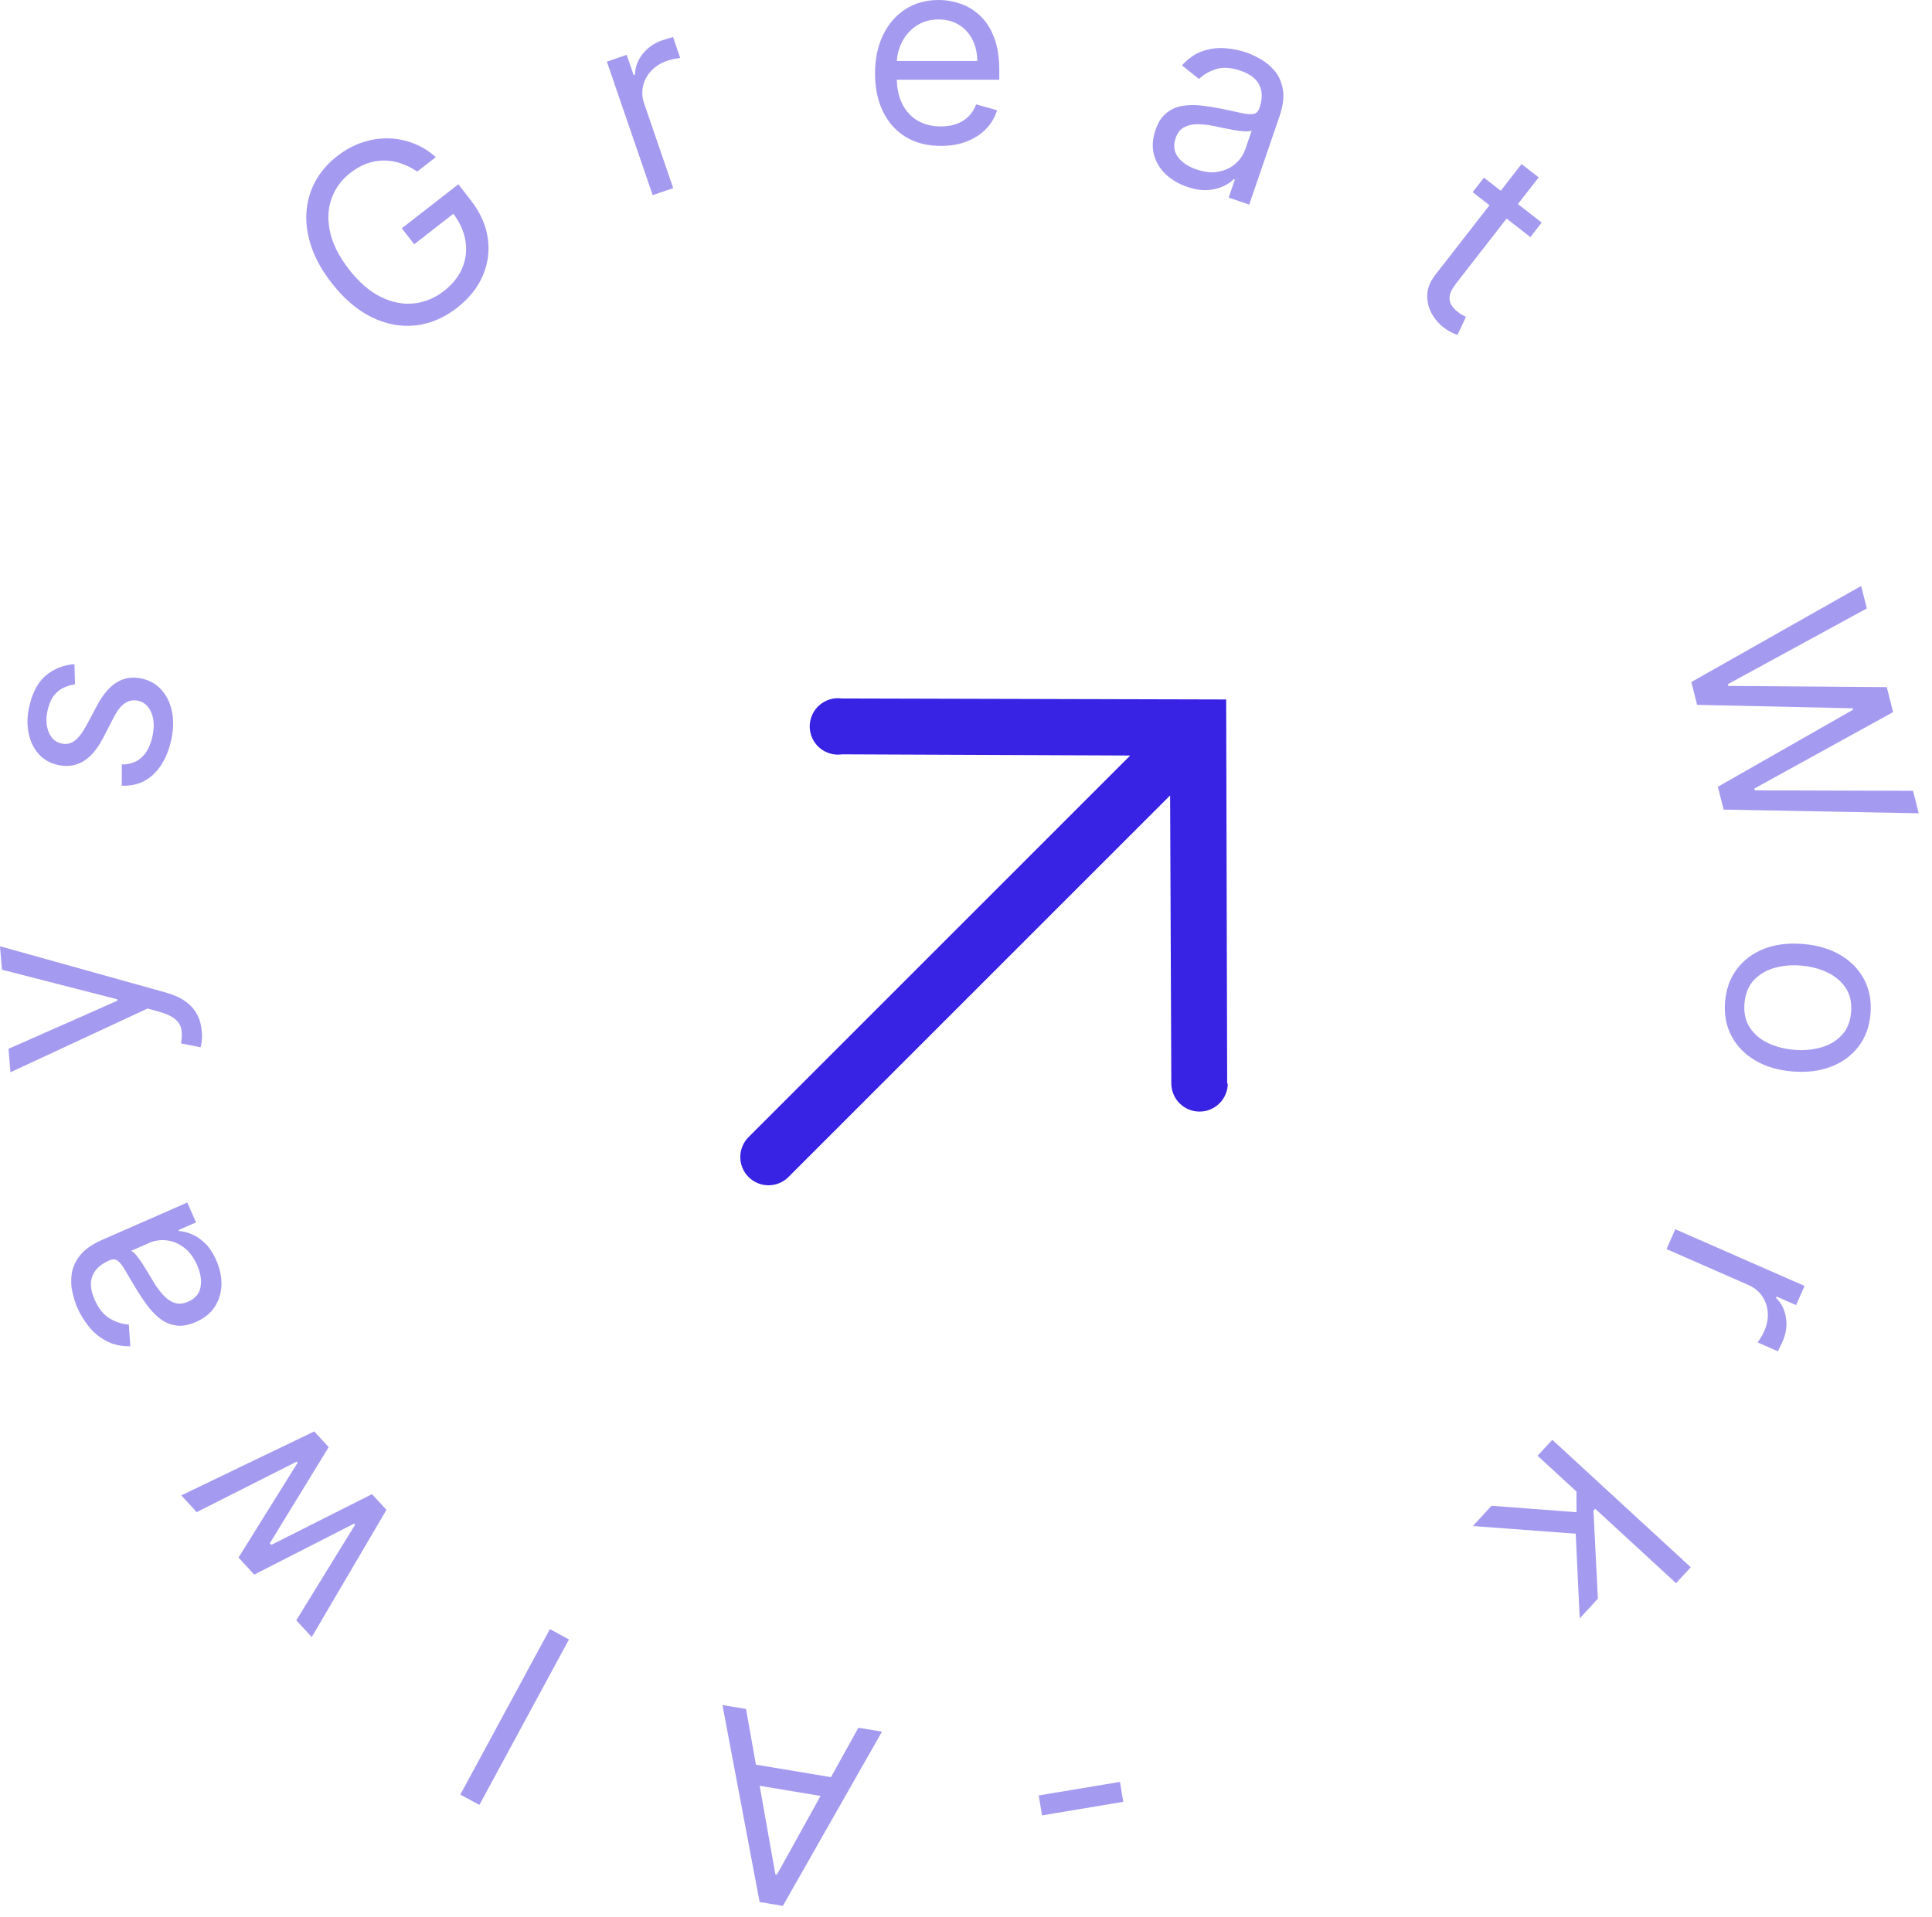 <svg width="134" height="133" viewBox="0 0 134 133" fill="none" xmlns="http://www.w3.org/2000/svg">
<path d="M85.114 75.186L85.045 48.522L58.38 48.453C58.103 48.415 57.82 48.437 57.552 48.519C57.283 48.6 57.035 48.737 56.825 48.923C56.615 49.108 56.446 49.336 56.332 49.592C56.217 49.848 56.159 50.125 56.161 50.406C56.163 50.686 56.225 50.963 56.343 51.217C56.462 51.471 56.633 51.697 56.846 51.879C57.059 52.061 57.309 52.196 57.578 52.273C57.848 52.35 58.131 52.369 58.408 52.327L78.389 52.41L51.918 78.881C51.551 79.248 51.345 79.746 51.345 80.265C51.345 80.784 51.551 81.281 51.918 81.648C52.285 82.016 52.783 82.222 53.302 82.222C53.821 82.222 54.319 82.016 54.686 81.648L81.157 55.178L81.24 75.159C81.242 75.678 81.45 76.175 81.818 76.541C82.187 76.907 82.686 77.112 83.205 77.11C83.724 77.108 84.221 76.9 84.587 76.531C84.953 76.163 85.158 75.664 85.156 75.145L85.114 75.186Z" fill="#3822E4"/>
<path d="M59.537 119.852L61.172 120.125L54.296 132.211L52.686 131.943L50.107 118.278L51.742 118.551L53.781 130.031L53.881 130.048L59.537 119.852ZM58.095 124.781L51.506 123.681L51.737 122.298L58.325 123.397L58.095 124.781Z" fill="#A49AEF"/>
<path d="M31.927 124.491L38.14 113.011L39.463 113.727L33.25 125.207L31.927 124.491Z" fill="#A49AEF"/>
<path d="M26.804 104.737L21.621 113.562L20.55 112.4L24.632 105.766L24.563 105.691L17.632 109.23L16.544 108.048L20.642 101.469L20.573 101.394L13.644 104.897L12.573 103.734L21.796 99.298L22.798 100.386L18.715 107.055L18.818 107.168L25.802 103.649L26.804 104.737Z" fill="#A49AEF"/>
<path d="M15.004 87.436C15.253 88.004 15.372 88.566 15.361 89.123C15.346 89.682 15.194 90.187 14.905 90.639C14.612 91.092 14.174 91.447 13.59 91.703C13.076 91.928 12.616 92.01 12.208 91.947C11.796 91.886 11.425 91.727 11.093 91.469C10.762 91.21 10.462 90.897 10.193 90.527C9.919 90.156 9.663 89.774 9.426 89.381C9.117 88.867 8.871 88.448 8.687 88.125C8.498 87.8 8.325 87.579 8.167 87.463C8.007 87.342 7.817 87.331 7.595 87.428L7.548 87.449C6.972 87.701 6.594 88.055 6.413 88.51C6.23 88.962 6.278 89.504 6.557 90.139C6.845 90.796 7.215 91.249 7.667 91.496C8.119 91.743 8.541 91.871 8.935 91.879L9.041 93.392C8.394 93.397 7.833 93.272 7.359 93.016C6.879 92.758 6.478 92.424 6.154 92.013C5.825 91.601 5.561 91.169 5.363 90.718C5.237 90.43 5.127 90.084 5.033 89.68C4.933 89.273 4.912 88.849 4.968 88.406C5.023 87.96 5.211 87.527 5.533 87.108C5.855 86.688 6.372 86.322 7.084 86.01L12.991 83.419L13.595 84.796L12.381 85.329L12.412 85.399C12.647 85.407 12.924 85.471 13.241 85.592C13.559 85.712 13.874 85.92 14.189 86.213C14.503 86.507 14.775 86.914 15.004 87.436ZM13.674 87.768C13.435 87.224 13.127 86.811 12.749 86.532C12.369 86.248 11.968 86.085 11.546 86.043C11.122 85.997 10.723 86.056 10.35 86.22L9.089 86.773C9.185 86.8 9.305 86.901 9.451 87.073C9.59 87.244 9.738 87.449 9.894 87.687C10.043 87.922 10.187 88.154 10.324 88.382C10.455 88.607 10.563 88.79 10.647 88.929C10.851 89.266 11.074 89.568 11.315 89.833C11.551 90.096 11.814 90.278 12.104 90.378C12.388 90.476 12.706 90.448 13.056 90.294C13.534 90.085 13.819 89.749 13.909 89.287C13.993 88.823 13.915 88.317 13.674 87.768Z" fill="#A49AEF"/>
<path d="M13.997 71.543C14.018 71.797 14.015 72.026 13.99 72.228C13.968 72.431 13.941 72.571 13.909 72.651L12.557 72.379C12.62 72.007 12.627 71.683 12.578 71.405C12.53 71.128 12.384 70.89 12.142 70.693C11.904 70.491 11.529 70.32 11.018 70.178L10.233 69.962L0.725 74.383L0.59 72.757L8.142 69.419L8.133 69.318L0.135 67.269L0 65.642L11.523 68.858C12.042 69.002 12.479 69.198 12.832 69.446C13.189 69.694 13.463 69.993 13.654 70.344C13.845 70.691 13.959 71.09 13.997 71.543Z" fill="#A49AEF"/>
<path d="M5.163 46.072L5.202 47.475C4.963 47.502 4.72 47.57 4.474 47.679C4.224 47.782 3.997 47.952 3.792 48.19C3.587 48.427 3.431 48.758 3.324 49.182C3.176 49.763 3.188 50.281 3.357 50.736C3.524 51.186 3.811 51.462 4.219 51.566C4.582 51.657 4.901 51.598 5.178 51.388C5.455 51.177 5.734 50.81 6.016 50.285L6.719 48.964C7.14 48.167 7.615 47.615 8.145 47.306C8.67 46.997 9.264 46.926 9.928 47.094C10.471 47.232 10.918 47.511 11.267 47.933C11.617 48.35 11.845 48.868 11.952 49.487C12.058 50.105 12.018 50.783 11.831 51.521C11.586 52.489 11.173 53.237 10.592 53.765C10.011 54.293 9.296 54.539 8.446 54.503L8.45 53.032C8.994 53.029 9.441 52.877 9.789 52.575C10.138 52.269 10.388 51.817 10.54 51.22C10.712 50.54 10.704 49.964 10.517 49.492C10.327 49.014 10.028 48.724 9.62 48.62C9.29 48.537 8.985 48.582 8.704 48.757C8.419 48.93 8.161 49.241 7.929 49.691L7.157 51.179C6.731 51.996 6.25 52.553 5.715 52.852C5.176 53.145 4.579 53.209 3.924 53.043C3.388 52.907 2.953 52.637 2.617 52.232C2.282 51.823 2.064 51.327 1.961 50.744C1.86 50.157 1.894 49.531 2.063 48.863C2.301 47.924 2.694 47.239 3.241 46.808C3.79 46.372 4.43 46.127 5.163 46.072Z" fill="#A49AEF"/>
<path d="M28.94 11.902C28.566 11.649 28.184 11.459 27.794 11.332C27.405 11.199 27.012 11.133 26.615 11.135C26.221 11.134 25.829 11.205 25.439 11.347C25.049 11.489 24.668 11.705 24.296 11.995C23.686 12.47 23.253 13.06 22.999 13.764C22.745 14.468 22.709 15.242 22.891 16.085C23.074 16.928 23.512 17.796 24.206 18.688C24.901 19.58 25.636 20.216 26.412 20.598C27.188 20.979 27.953 21.129 28.708 21.047C29.463 20.966 30.16 20.677 30.797 20.181C31.387 19.722 31.809 19.192 32.062 18.59C32.317 17.983 32.389 17.351 32.281 16.692C32.173 16.028 31.873 15.38 31.383 14.75L31.828 14.533L28.729 16.944L27.868 15.838L31.791 12.784L32.653 13.891C33.313 14.739 33.706 15.618 33.832 16.527C33.961 17.433 33.843 18.305 33.478 19.144C33.114 19.977 32.523 20.712 31.705 21.348C30.793 22.058 29.824 22.467 28.799 22.576C27.778 22.682 26.767 22.489 25.765 21.998C24.767 21.504 23.845 20.714 22.999 19.627C22.365 18.812 21.904 17.995 21.615 17.175C21.328 16.349 21.206 15.549 21.251 14.777C21.296 14.004 21.498 13.281 21.858 12.609C22.217 11.936 22.727 11.342 23.388 10.828C23.931 10.405 24.501 10.094 25.098 9.892C25.697 9.685 26.296 9.588 26.897 9.599C27.499 9.604 28.085 9.717 28.654 9.936C29.22 10.152 29.745 10.473 30.228 10.9L28.94 11.902Z" fill="#A49AEF"/>
<path d="M45.27 13.537L42.091 4.277L43.465 3.806L43.945 5.204L44.042 5.171C44.053 4.655 44.231 4.178 44.575 3.741C44.919 3.304 45.369 2.99 45.923 2.8C46.028 2.764 46.159 2.721 46.317 2.672C46.475 2.622 46.596 2.587 46.679 2.568L47.176 4.014C47.123 4.019 47.007 4.039 46.826 4.074C46.647 4.104 46.464 4.151 46.275 4.216C45.825 4.37 45.455 4.603 45.166 4.913C44.88 5.218 44.691 5.57 44.599 5.97C44.51 6.365 44.537 6.771 44.681 7.189L46.692 13.049L45.27 13.537Z" fill="#A49AEF"/>
<path d="M65.255 10.121C64.312 10.121 63.498 9.913 62.814 9.497C62.134 9.076 61.609 8.49 61.239 7.738C60.874 6.981 60.691 6.102 60.691 5.099C60.691 4.096 60.874 3.212 61.239 2.448C61.609 1.678 62.123 1.079 62.782 0.65C63.445 0.217 64.218 0 65.102 0C65.612 0 66.115 0.085 66.613 0.255C67.11 0.425 67.562 0.701 67.97 1.084C68.378 1.462 68.703 1.963 68.945 2.588C69.188 3.212 69.309 3.981 69.309 4.895V5.532L61.762 5.532V4.232L67.779 4.232C67.779 3.68 67.669 3.187 67.448 2.753C67.231 2.32 66.921 1.978 66.517 1.727C66.118 1.477 65.646 1.351 65.102 1.351C64.503 1.351 63.984 1.5 63.547 1.797C63.113 2.091 62.78 2.473 62.546 2.945C62.312 3.416 62.196 3.922 62.196 4.462V5.328C62.196 6.068 62.323 6.695 62.578 7.209C62.837 7.719 63.196 8.107 63.655 8.375C64.114 8.639 64.647 8.77 65.255 8.77C65.65 8.77 66.007 8.715 66.326 8.605C66.649 8.49 66.927 8.32 67.161 8.095C67.394 7.865 67.575 7.581 67.703 7.241L69.156 7.649C69.003 8.141 68.746 8.575 68.385 8.949C68.023 9.318 67.577 9.607 67.046 9.816C66.515 10.02 65.918 10.121 65.255 10.121Z" fill="#A49AEF"/>
<path d="M82.323 12.955C81.736 12.754 81.242 12.46 80.839 12.075C80.438 11.686 80.17 11.232 80.033 10.713C79.898 10.191 79.934 9.628 80.141 9.025C80.323 8.495 80.575 8.101 80.897 7.843C81.221 7.581 81.59 7.416 82.004 7.347C82.419 7.278 82.853 7.27 83.307 7.322C83.766 7.372 84.22 7.443 84.669 7.534C85.257 7.655 85.732 7.757 86.094 7.841C86.461 7.922 86.741 7.944 86.934 7.907C87.13 7.871 87.268 7.739 87.346 7.509L87.363 7.461C87.567 6.866 87.563 6.348 87.351 5.907C87.142 5.467 86.711 5.135 86.055 4.91C85.376 4.677 84.793 4.643 84.305 4.807C83.817 4.972 83.437 5.197 83.164 5.481L81.979 4.535C82.413 4.055 82.885 3.727 83.395 3.552C83.91 3.374 84.428 3.304 84.949 3.344C85.475 3.381 85.972 3.479 86.438 3.639C86.735 3.741 87.064 3.895 87.425 4.1C87.792 4.302 88.118 4.574 88.406 4.915C88.697 5.257 88.888 5.689 88.979 6.21C89.069 6.731 88.989 7.359 88.736 8.094L86.642 14.195L85.219 13.707L85.649 12.453L85.577 12.428C85.412 12.596 85.177 12.756 84.873 12.907C84.57 13.059 84.203 13.151 83.774 13.184C83.345 13.216 82.862 13.14 82.323 12.955ZM82.979 11.752C83.542 11.945 84.054 11.997 84.515 11.909C84.981 11.821 85.373 11.637 85.689 11.355C86.01 11.074 86.237 10.741 86.37 10.355L86.817 9.053C86.731 9.104 86.576 9.125 86.35 9.115C86.13 9.102 85.88 9.073 85.599 9.026C85.324 8.976 85.057 8.925 84.797 8.871C84.542 8.815 84.335 8.771 84.175 8.739C83.789 8.66 83.416 8.62 83.057 8.618C82.704 8.613 82.392 8.684 82.122 8.829C81.858 8.972 81.663 9.224 81.539 9.586C81.369 10.08 81.424 10.517 81.703 10.896C81.987 11.272 82.412 11.557 82.979 11.752Z" fill="#A49AEF"/>
<path d="M106.928 15.44L106.145 16.446L102.142 13.33L102.925 12.324L106.928 15.44ZM105.532 11.381L106.719 12.305L100.988 19.668C100.727 20.004 100.58 20.293 100.546 20.536C100.519 20.779 100.56 20.989 100.67 21.166C100.786 21.342 100.931 21.498 101.106 21.634C101.236 21.736 101.349 21.813 101.443 21.864C101.54 21.913 101.618 21.952 101.676 21.981L101.087 23.235C100.983 23.203 100.847 23.145 100.68 23.063C100.509 22.985 100.314 22.859 100.092 22.687C99.757 22.426 99.485 22.098 99.275 21.703C99.069 21.311 98.975 20.885 98.993 20.426C99.015 19.969 99.201 19.516 99.55 19.066L105.532 11.381Z" fill="#A49AEF"/>
<path d="M117.308 47.313L129.086 40.648L129.48 42.206L119.844 47.46L119.875 47.583L130.863 47.667L131.302 49.398L121.678 54.701L121.709 54.825L132.685 54.859L133.079 56.417L119.549 56.161L119.148 54.579L128.525 49.233L128.5 49.134L117.709 48.895L117.308 47.313Z" fill="#A49AEF"/>
<path d="M119.648 69.487C119.721 68.607 119.995 67.851 120.469 67.221C120.943 66.595 121.573 66.127 122.357 65.817C123.141 65.511 124.038 65.4 125.045 65.483C126.062 65.568 126.934 65.825 127.661 66.257C128.388 66.692 128.934 67.257 129.298 67.953C129.663 68.652 129.808 69.442 129.735 70.323C129.662 71.204 129.389 71.957 128.915 72.583C128.44 73.213 127.809 73.681 127.021 73.987C126.232 74.297 125.329 74.41 124.313 74.325C123.305 74.242 122.439 73.983 121.717 73.547C120.993 73.117 120.45 72.551 120.086 71.852C119.721 71.156 119.575 70.368 119.648 69.487ZM120.995 69.599C120.939 70.268 121.065 70.833 121.373 71.293C121.68 71.754 122.104 72.111 122.646 72.365C123.188 72.618 123.785 72.772 124.437 72.826C125.089 72.88 125.705 72.827 126.286 72.666C126.866 72.505 127.348 72.223 127.731 71.82C128.114 71.417 128.333 70.881 128.389 70.212C128.444 69.543 128.316 68.978 128.005 68.517C127.693 68.056 127.264 67.699 126.718 67.445C126.172 67.191 125.573 67.037 124.921 66.982C124.269 66.928 123.655 66.982 123.079 67.143C122.503 67.304 122.025 67.587 121.646 67.99C121.267 68.394 121.05 68.93 120.995 69.599Z" fill="#A49AEF"/>
<path d="M116.193 85.272L125.159 89.204L124.575 90.535L123.221 89.941L123.18 90.034C123.552 90.392 123.782 90.846 123.871 91.395C123.959 91.945 123.886 92.488 123.65 93.025C123.606 93.126 123.548 93.251 123.478 93.401C123.407 93.552 123.351 93.664 123.309 93.738L121.908 93.124C121.94 93.082 122.005 92.983 122.102 92.826C122.201 92.674 122.29 92.507 122.37 92.324C122.562 91.888 122.641 91.459 122.608 91.036C122.578 90.619 122.446 90.242 122.214 89.903C121.984 89.57 121.667 89.315 121.262 89.138L115.589 86.649L116.193 85.272Z" fill="#A49AEF"/>
<path d="M109.34 103.327L110.727 104.569L110.519 104.794L110.826 110.898L109.566 112.267L109.261 105.784L109.348 105.69L109.34 103.327ZM107.664 99.878L117.268 108.719L116.249 109.825L106.645 100.985L107.664 99.878ZM103.451 104.455L109.605 104.922L109.648 106.418L102.156 105.861L103.451 104.455Z" fill="#A49AEF"/>
<path d="M72.275 125.932L72.044 124.549L77.677 123.609L77.908 124.992L72.275 125.932Z" fill="#A49AEF"/>
</svg>

